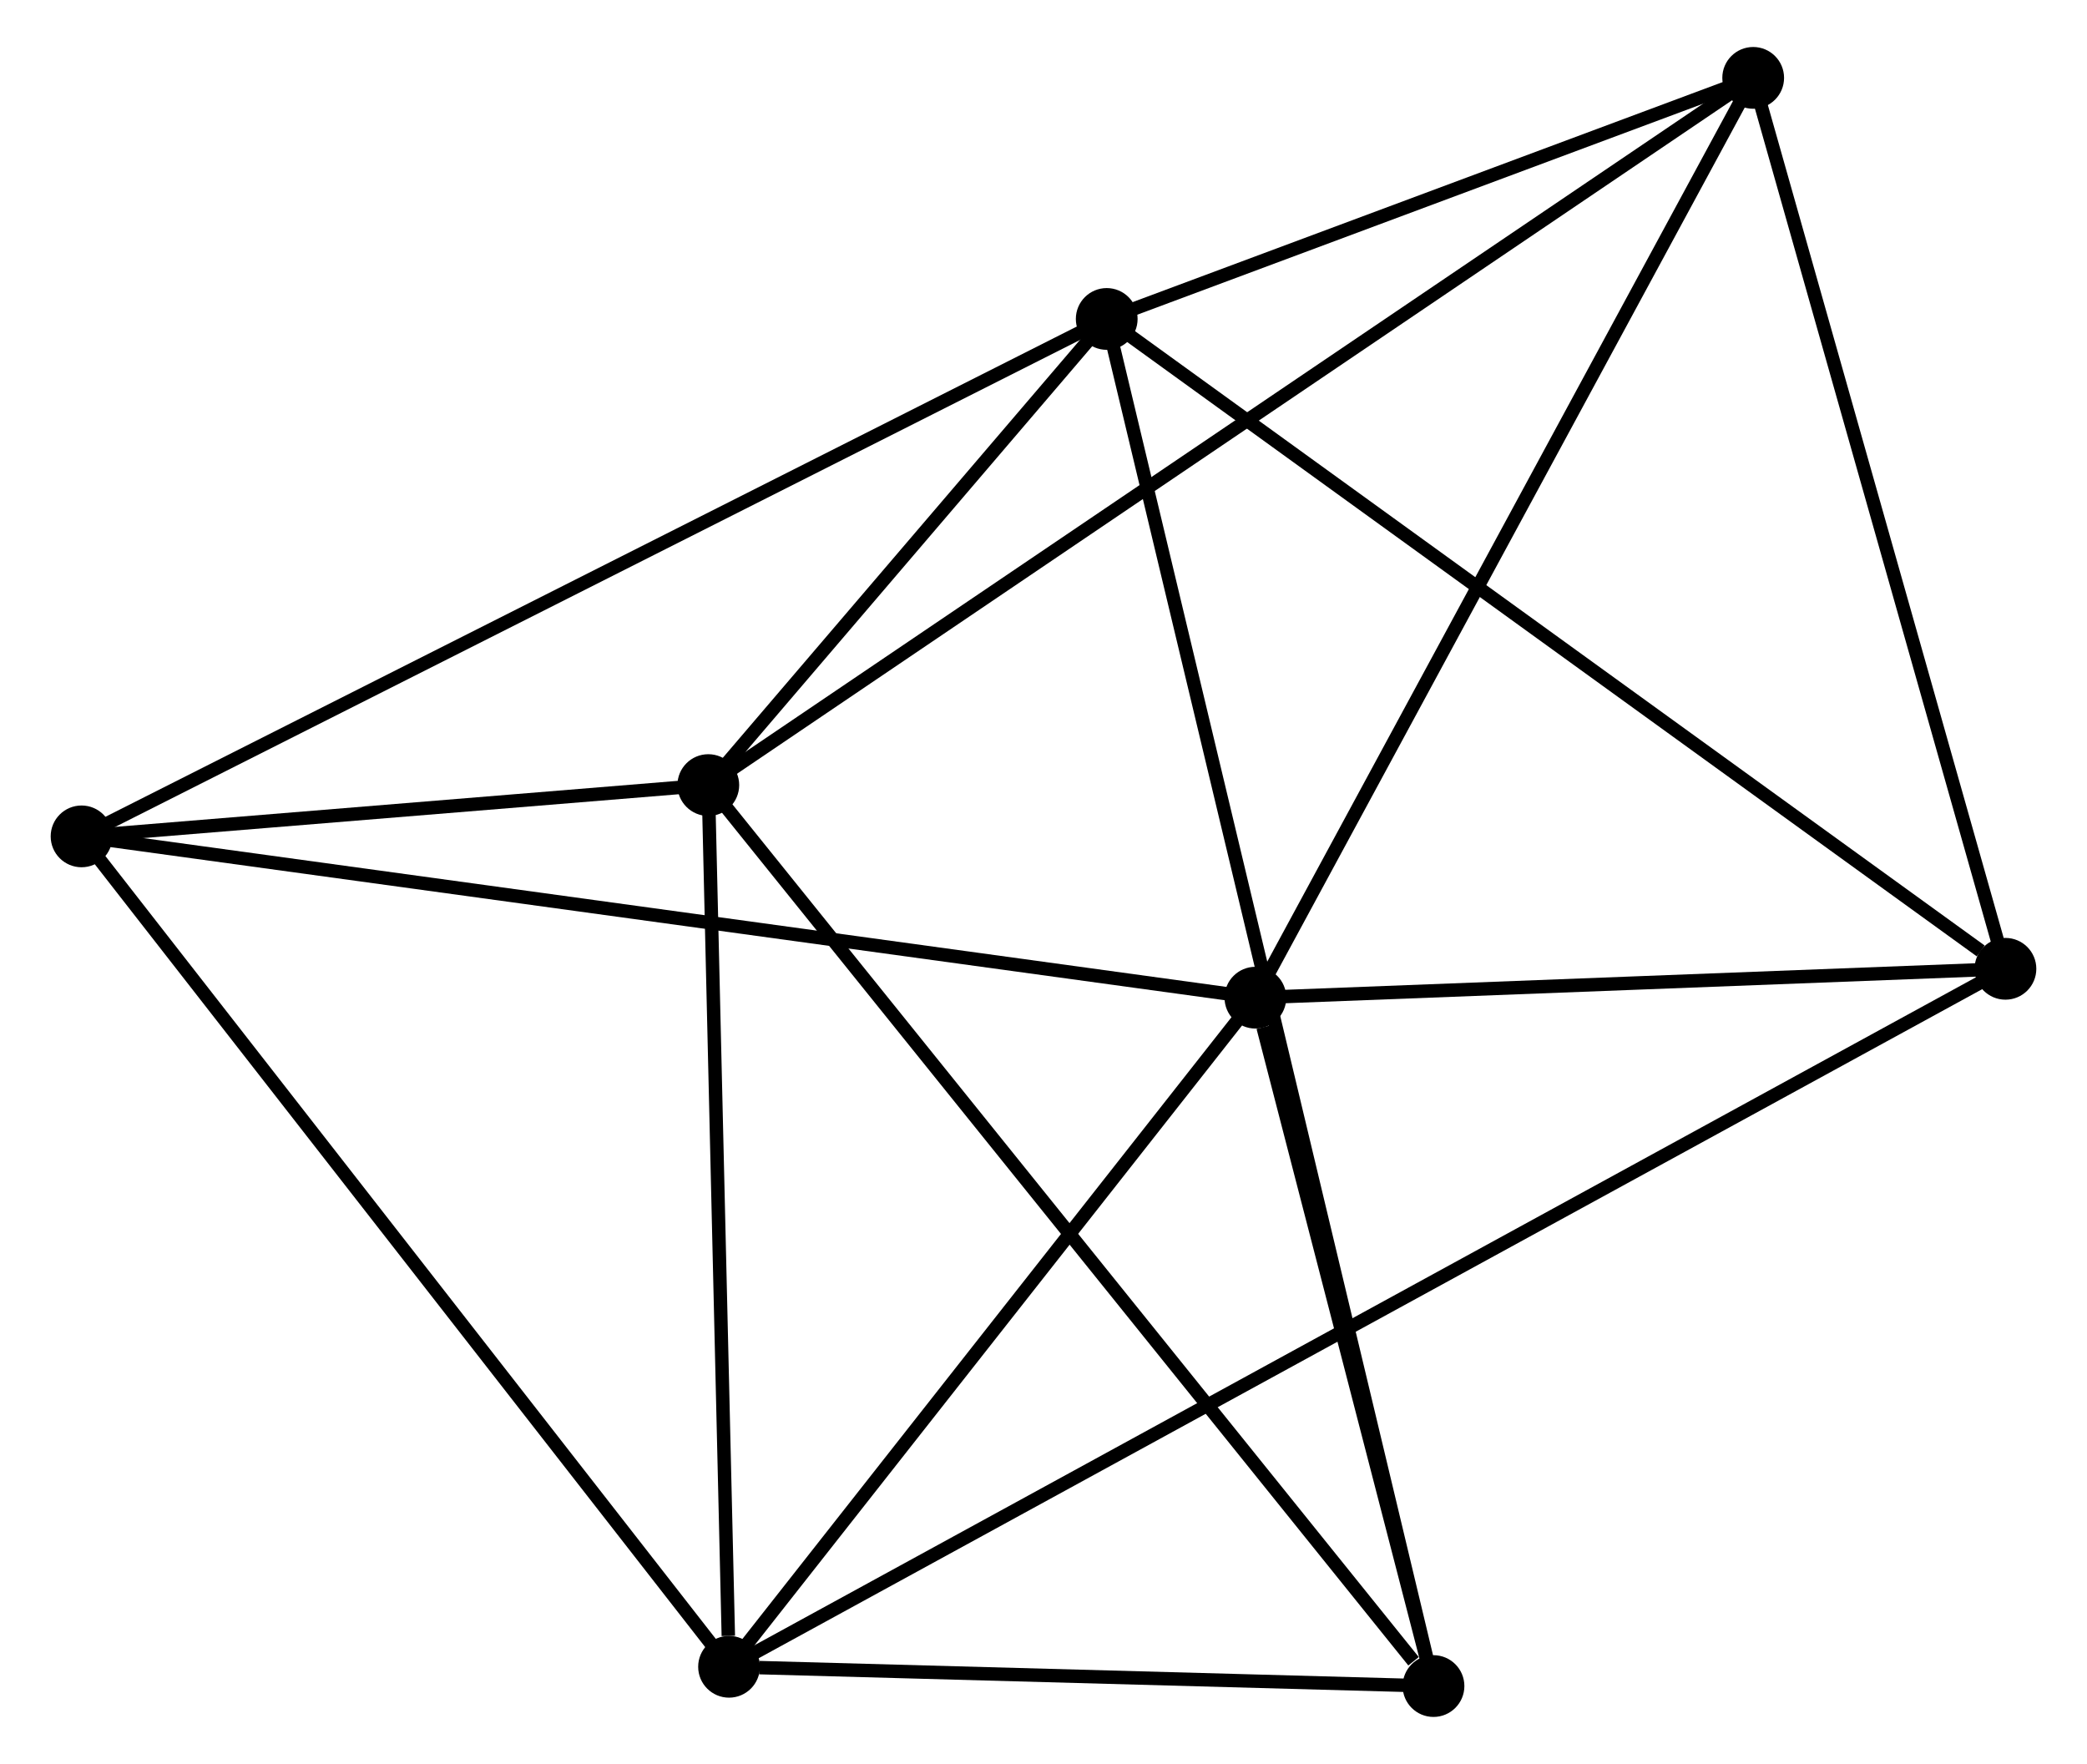 <?xml version="1.0" encoding="UTF-8" standalone="no"?>
<!DOCTYPE svg PUBLIC "-//W3C//DTD SVG 1.1//EN"
 "http://www.w3.org/Graphics/SVG/1.1/DTD/svg11.dtd">
<!-- Generated by graphviz version 2.36.0 (20140111.2315)
 -->
<!-- Title: %3 Pages: 1 -->
<svg width="155pt" height="131pt"
 viewBox="0.00 0.00 154.90 131.38" xmlns="http://www.w3.org/2000/svg" xmlns:xlink="http://www.w3.org/1999/xlink">
<g id="graph0" class="graph" transform="scale(1 1) rotate(0) translate(4 127.381)">
<title>%3</title>
<!-- 0 -->
<g id="node1" class="node"><title>0</title>
<ellipse fill="black" stroke="black" cx="48.483" cy="-68.906" rx="1.8" ry="1.8"/>
</g>
<!-- 2 -->
<g id="node2" class="node"><title>2</title>
<ellipse fill="black" stroke="black" cx="78.159" cy="-103.625" rx="1.8" ry="1.8"/>
</g>
<!-- 0&#45;&#45;2 -->
<g id="edge1" class="edge"><title>0&#45;&#45;2</title>
<path fill="none" stroke="black" d="M49.758,-70.398C54.64,-76.109 72.106,-96.543 76.921,-102.178"/>
</g>
<!-- 3 -->
<g id="node3" class="node"><title>3</title>
<ellipse fill="black" stroke="black" cx="50.028" cy="-3.236" rx="1.8" ry="1.8"/>
</g>
<!-- 0&#45;&#45;3 -->
<g id="edge2" class="edge"><title>0&#45;&#45;3</title>
<path fill="none" stroke="black" d="M48.528,-67.012C48.749,-57.59 49.732,-15.828 49.974,-5.534"/>
</g>
<!-- 4 -->
<g id="node4" class="node"><title>4</title>
<ellipse fill="black" stroke="black" cx="126.311" cy="-121.581" rx="1.8" ry="1.8"/>
</g>
<!-- 0&#45;&#45;4 -->
<g id="edge3" class="edge"><title>0&#45;&#45;4</title>
<path fill="none" stroke="black" d="M50.109,-70.007C60.237,-76.862 114.592,-113.65 124.694,-120.487"/>
</g>
<!-- 5 -->
<g id="node5" class="node"><title>5</title>
<ellipse fill="black" stroke="black" cx="102.499" cy="-1.8" rx="1.8" ry="1.8"/>
</g>
<!-- 0&#45;&#45;5 -->
<g id="edge4" class="edge"><title>0&#45;&#45;5</title>
<path fill="none" stroke="black" d="M49.819,-67.248C57.227,-58.044 93.226,-13.32 101.013,-3.647"/>
</g>
<!-- 6 -->
<g id="node6" class="node"><title>6</title>
<ellipse fill="black" stroke="black" cx="1.8" cy="-65.086" rx="1.8" ry="1.8"/>
</g>
<!-- 0&#45;&#45;6 -->
<g id="edge5" class="edge"><title>0&#45;&#45;6</title>
<path fill="none" stroke="black" d="M46.477,-68.742C38.798,-68.114 11.322,-65.866 3.746,-65.246"/>
</g>
<!-- 2&#45;&#45;4 -->
<g id="edge11" class="edge"><title>2&#45;&#45;4</title>
<path fill="none" stroke="black" d="M80.228,-104.397C88.148,-107.351 116.489,-117.919 124.303,-120.833"/>
</g>
<!-- 2&#45;&#45;5 -->
<g id="edge12" class="edge"><title>2&#45;&#45;5</title>
<path fill="none" stroke="black" d="M78.581,-101.858C81.535,-89.499 99.073,-16.134 102.065,-3.616"/>
</g>
<!-- 2&#45;&#45;6 -->
<g id="edge13" class="edge"><title>2&#45;&#45;6</title>
<path fill="none" stroke="black" d="M76.271,-102.673C65.707,-97.341 14.013,-71.25 3.622,-66.006"/>
</g>
<!-- 7 -->
<g id="node8" class="node"><title>7</title>
<ellipse fill="black" stroke="black" cx="145.1" cy="-55.223" rx="1.8" ry="1.8"/>
</g>
<!-- 2&#45;&#45;7 -->
<g id="edge14" class="edge"><title>2&#45;&#45;7</title>
<path fill="none" stroke="black" d="M79.813,-102.429C88.994,-95.79 133.608,-63.532 143.257,-56.555"/>
</g>
<!-- 3&#45;&#45;5 -->
<g id="edge15" class="edge"><title>3&#45;&#45;5</title>
<path fill="none" stroke="black" d="M52.283,-3.174C60.914,-2.938 91.796,-2.093 100.312,-1.86"/>
</g>
<!-- 3&#45;&#45;6 -->
<g id="edge16" class="edge"><title>3&#45;&#45;6</title>
<path fill="none" stroke="black" d="M48.836,-4.765C42.222,-13.247 10.079,-54.468 3.128,-63.384"/>
</g>
<!-- 3&#45;&#45;7 -->
<g id="edge17" class="edge"><title>3&#45;&#45;7</title>
<path fill="none" stroke="black" d="M51.678,-4.138C63.218,-10.448 131.716,-47.904 143.404,-54.295"/>
</g>
<!-- 4&#45;&#45;7 -->
<g id="edge18" class="edge"><title>4&#45;&#45;7</title>
<path fill="none" stroke="black" d="M126.853,-119.667C129.597,-109.977 141.927,-66.429 144.591,-57.019"/>
</g>
<!-- 1 -->
<g id="node7" class="node"><title>1</title>
<ellipse fill="black" stroke="black" cx="89.233" cy="-53.072" rx="1.8" ry="1.8"/>
</g>
<!-- 1&#45;&#45;3 -->
<g id="edge6" class="edge"><title>1&#45;&#45;3</title>
<path fill="none" stroke="black" d="M87.928,-51.414C81.976,-43.848 57.423,-12.636 51.378,-4.951"/>
</g>
<!-- 1&#45;&#45;4 -->
<g id="edge7" class="edge"><title>1&#45;&#45;4</title>
<path fill="none" stroke="black" d="M90.149,-54.766C95.235,-64.162 119.945,-109.82 125.29,-119.696"/>
</g>
<!-- 1&#45;&#45;5 -->
<g id="edge8" class="edge"><title>1&#45;&#45;5</title>
<path fill="none" stroke="black" d="M89.803,-50.869C91.985,-42.436 99.793,-12.258 101.946,-3.938"/>
</g>
<!-- 1&#45;&#45;6 -->
<g id="edge9" class="edge"><title>1&#45;&#45;6</title>
<path fill="none" stroke="black" d="M87.407,-53.324C76.028,-54.887 14.965,-63.277 3.616,-64.837"/>
</g>
<!-- 1&#45;&#45;7 -->
<g id="edge10" class="edge"><title>1&#45;&#45;7</title>
<path fill="none" stroke="black" d="M91.092,-53.144C99.574,-53.471 134.562,-54.817 143.177,-55.149"/>
</g>
</g>
</svg>
